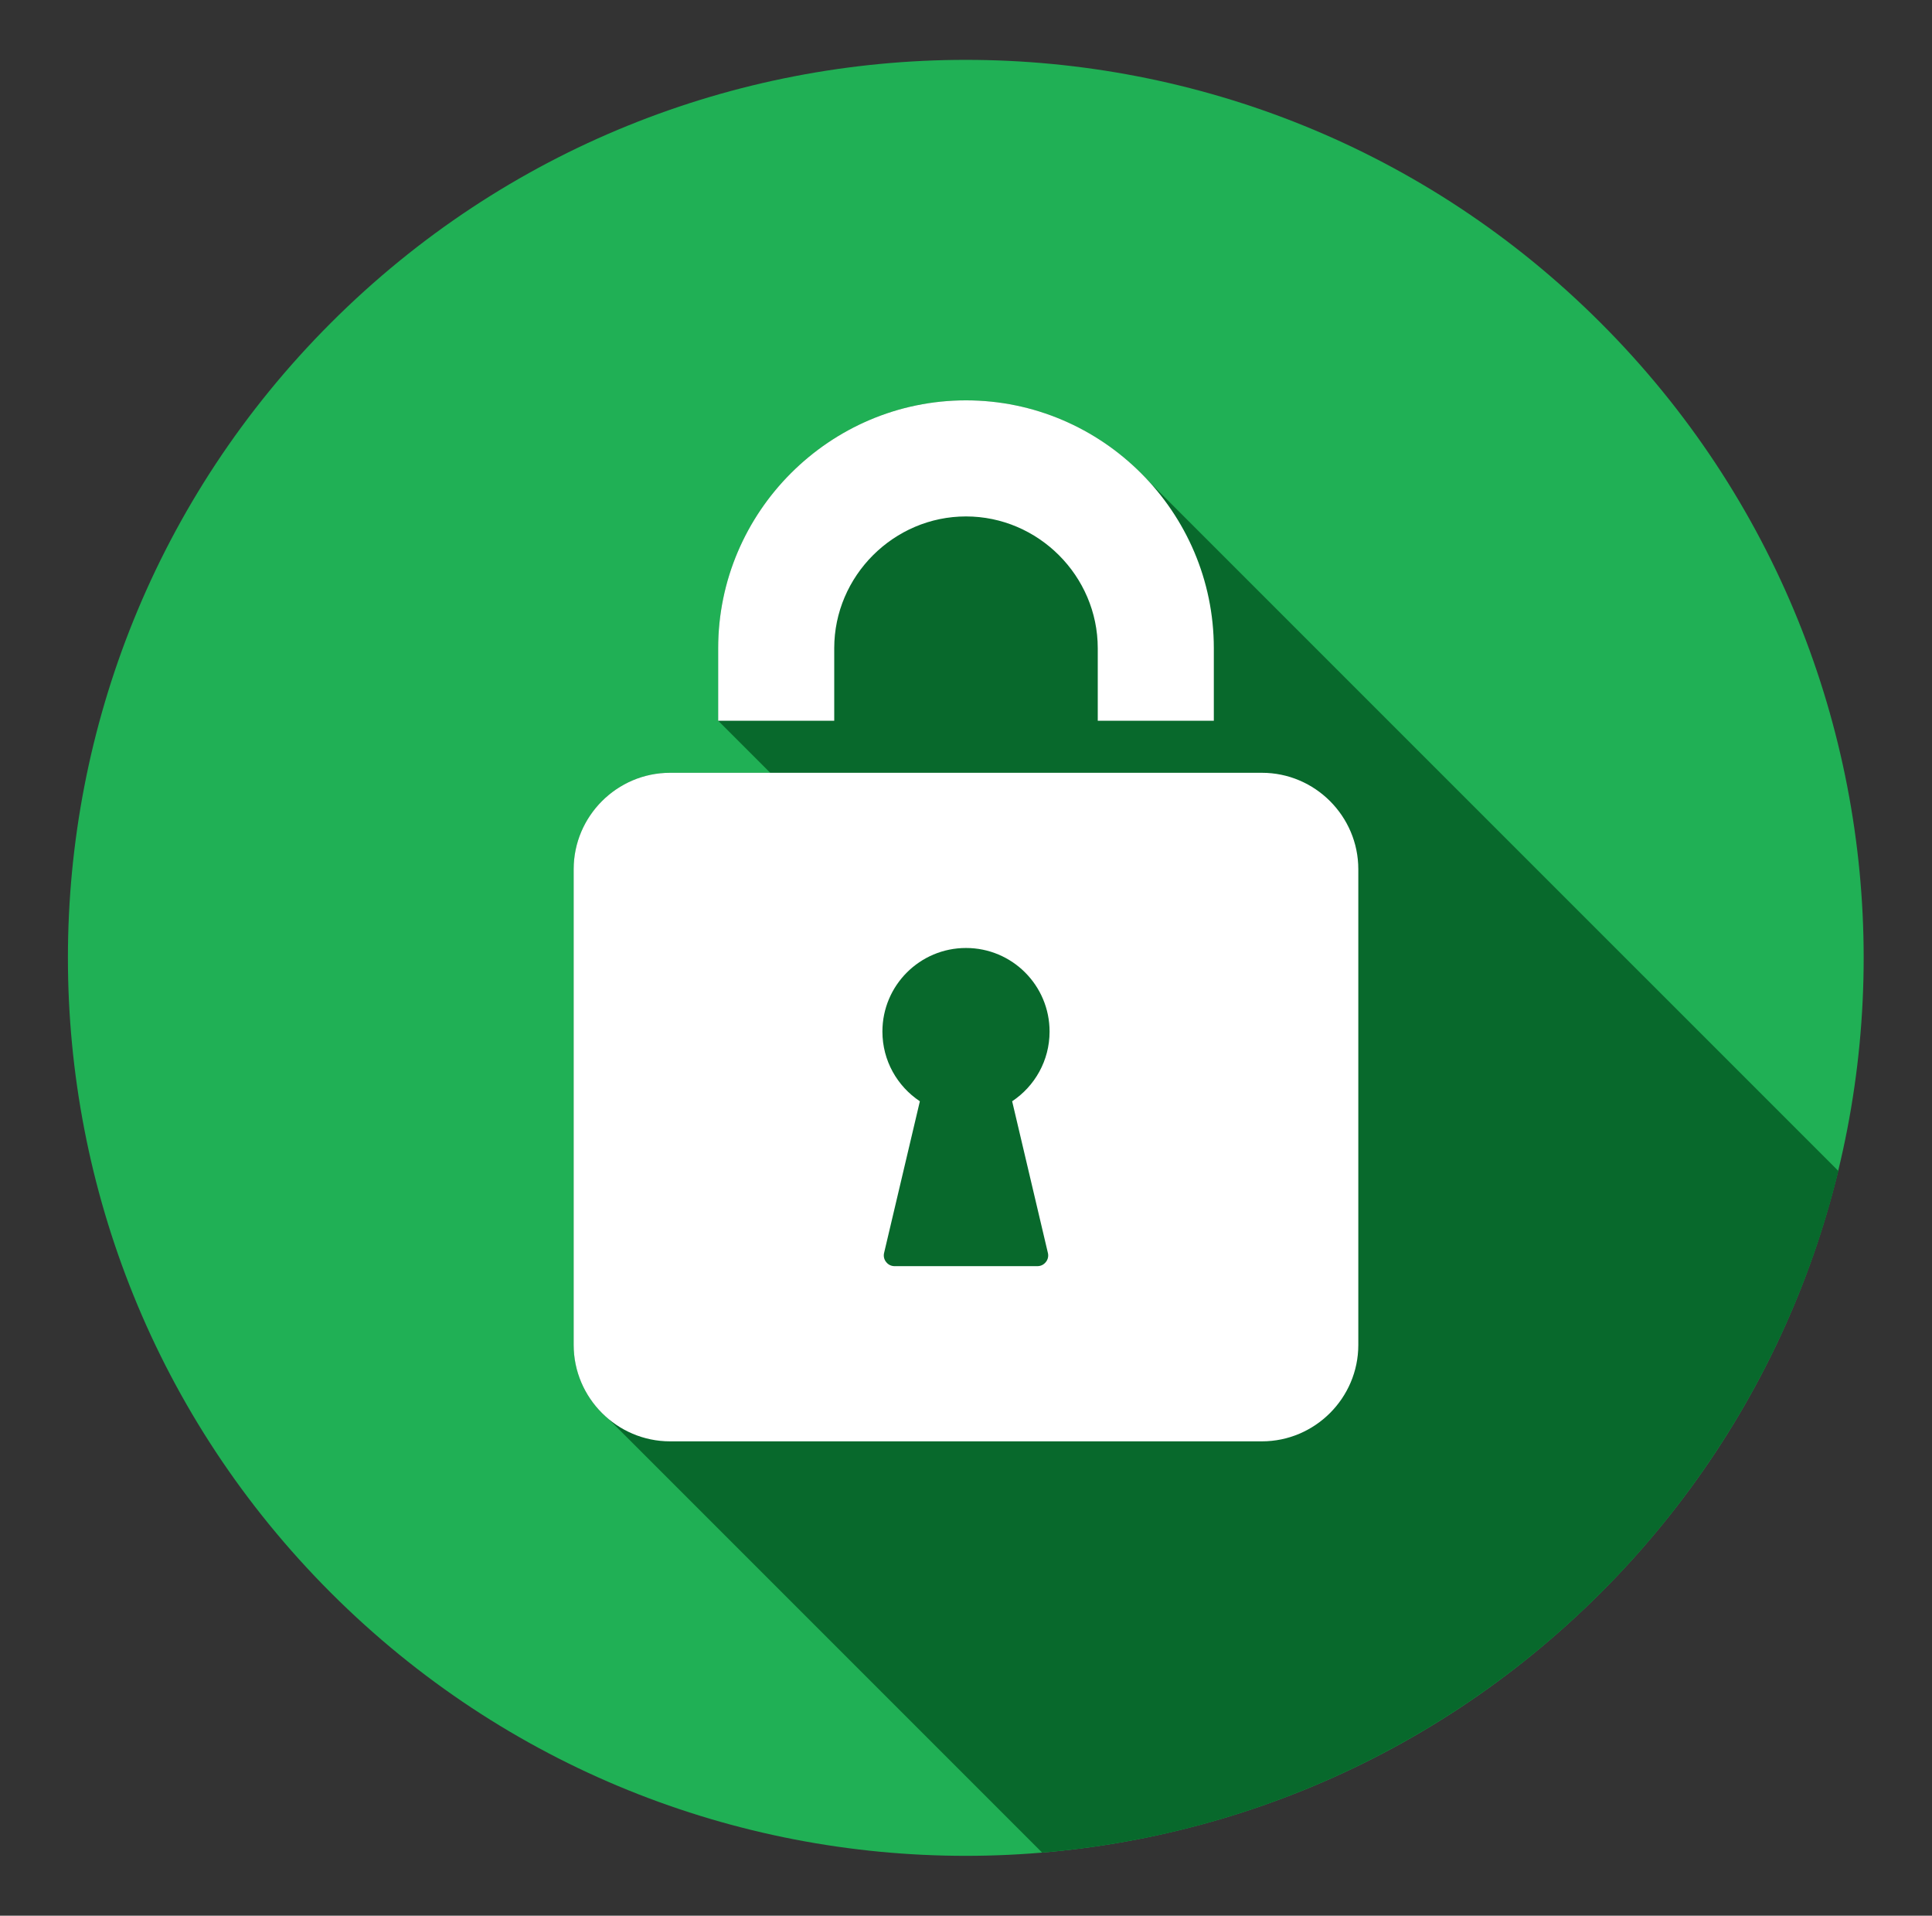 <svg width="117" height="116" viewBox="0 0 117 116" fill="none" xmlns="http://www.w3.org/2000/svg">
<rect x="0" y="0" width="117" height="116" fill="#333333" stroke="none"/>
<g clip-path="url(#clip0_34649_14594)">
<path d="M96.937 96.448C118.171 75.214 118.171 40.785 96.937 19.551C75.702 -1.684 41.273 -1.684 20.039 19.551C-1.196 40.785 -1.196 75.214 20.039 96.448C41.273 117.683 75.702 117.683 96.937 96.448Z" fill="#20B055"/>
<path fill-rule="evenodd" clip-rule="evenodd" d="M111.331 70.905C105.888 93.26 86.63 110.203 63.111 112.179L36.872 85.939C35.573 84.866 34.742 83.245 34.742 81.439V52.631C34.742 49.42 37.369 46.794 40.579 46.794H46.645L43.493 43.642V39.25C43.493 30.996 50.246 24.242 58.501 24.242C62.886 24.242 66.848 26.148 69.598 29.173L111.331 70.905Z" fill="#08692C"/>
<path fill-rule="evenodd" clip-rule="evenodd" d="M58.5 57.402C55.706 57.402 53.438 59.667 53.438 62.463C53.438 64.225 54.339 65.776 55.706 66.684L53.541 75.862C53.517 75.958 53.515 76.058 53.536 76.155C53.558 76.252 53.602 76.343 53.665 76.419C53.725 76.498 53.803 76.561 53.893 76.605C53.982 76.648 54.08 76.669 54.179 76.668H62.821C63.028 76.668 63.206 76.581 63.335 76.419C63.398 76.343 63.442 76.252 63.463 76.155C63.484 76.058 63.483 75.958 63.458 75.862L61.295 66.684C62.66 65.776 63.561 64.225 63.561 62.463C63.561 59.667 61.296 57.402 58.5 57.402ZM40.578 46.794H76.421C79.632 46.794 82.258 49.42 82.258 52.631V81.439C82.258 84.65 79.632 87.276 76.421 87.276H40.578C37.368 87.276 34.741 84.649 34.741 81.439V52.631C34.741 49.42 37.368 46.794 40.578 46.794ZM66.479 43.642V39.25C66.479 34.874 62.874 31.271 58.5 31.271C54.125 31.271 50.52 34.874 50.52 39.25V43.642H43.492V39.25C43.492 30.996 50.245 24.242 58.5 24.242C66.755 24.242 73.508 30.996 73.508 39.25V43.642H66.479Z" fill="white"/>
</g>
<defs>
<clipPath id="clip0_34649_14594">
<rect width="116" height="116" fill="white" transform="translate(0.5)"/>
</clipPath>
</defs>
</svg>
